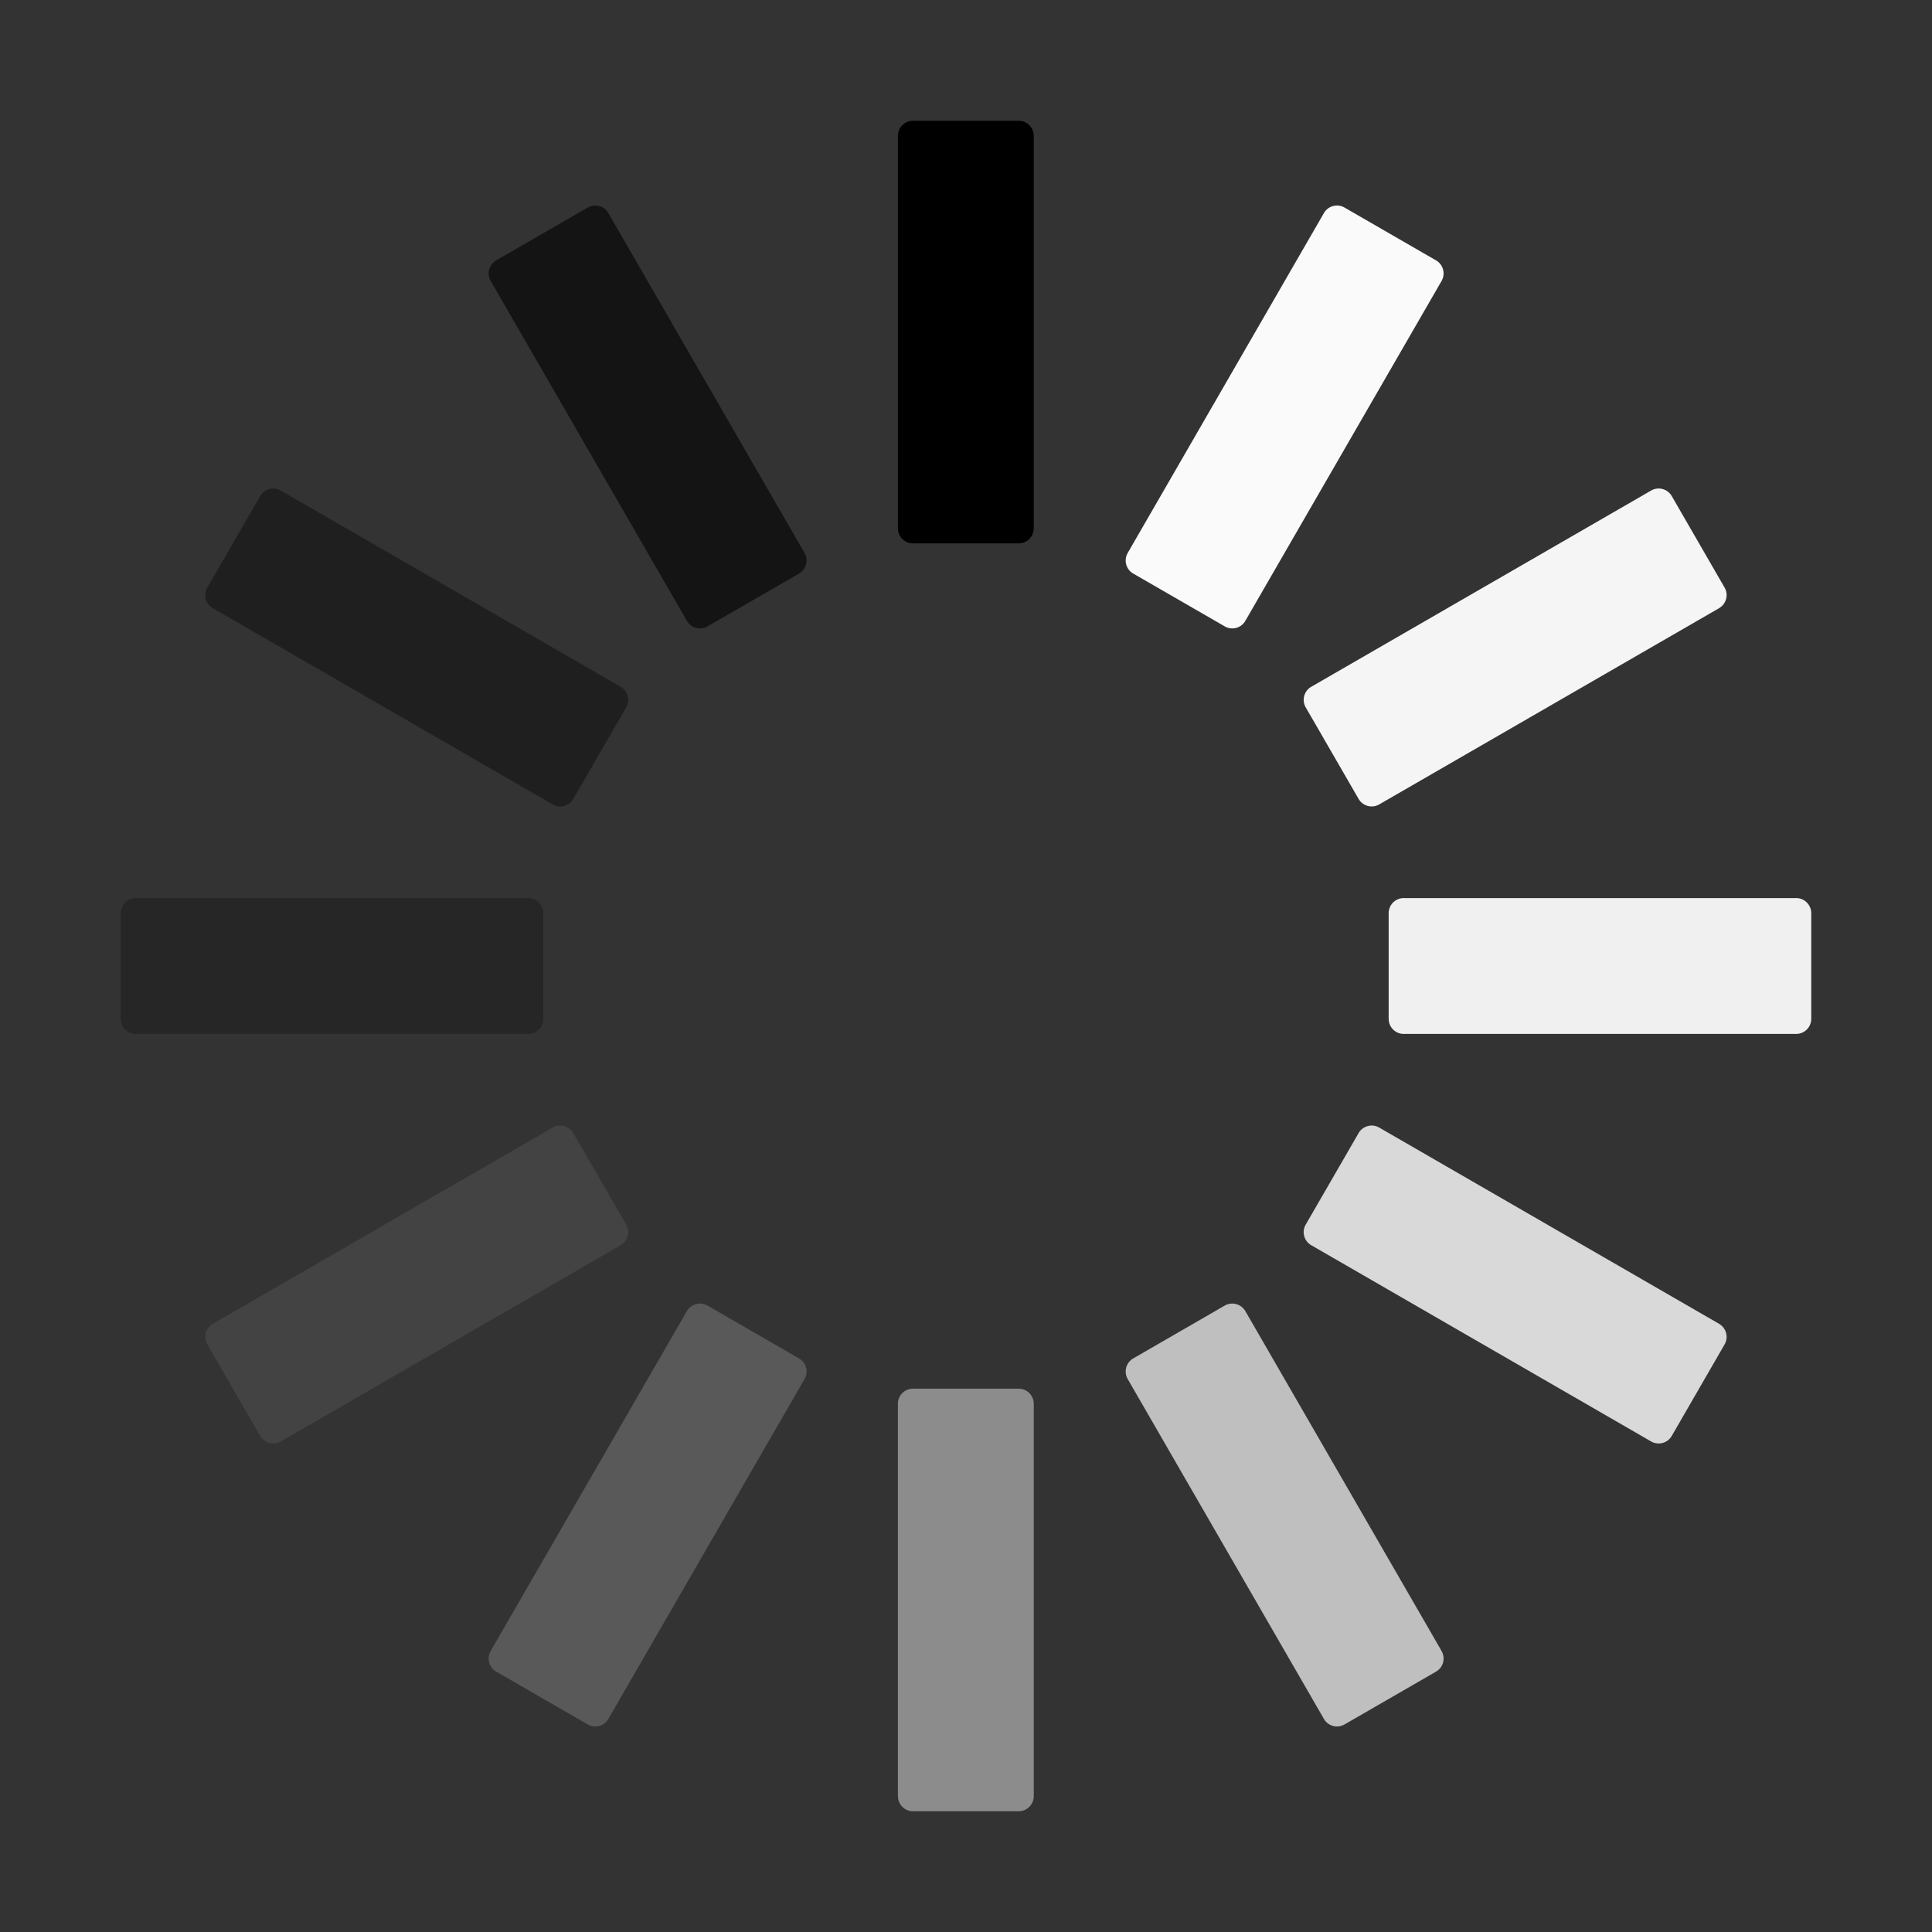 <svg xmlns="http://www.w3.org/2000/svg" fill="none" viewBox="0 0 44 44"><rect x="0" y="0" width="44" height="44" fill="#333333" stroke="none"/><path fill="#000" d="M20.45 3.094a.344.344 0 0 1 .343-.344h2.406a.344.344 0 0 1 .344.344v8.937a.344.344 0 0 1-.344.344h-2.406a.344.344 0 0 1-.344-.344V3.094Z"/><path fill="#141414" d="M11.175 6.4a.344.344 0 0 1 .126-.47l2.084-1.203a.344.344 0 0 1 .47.126l4.468 7.74a.344.344 0 0 1-.126.47l-2.084 1.202a.344.344 0 0 1-.47-.126L11.176 6.4Z"/><path fill="#1F1F1F" d="M4.848 13.851a.344.344 0 0 1-.126-.47l1.203-2.083a.344.344 0 0 1 .47-.126l7.74 4.469a.343.343 0 0 1 .126.47l-1.204 2.083a.344.344 0 0 1-.47.126l-7.74-4.469Z"/><path fill="#262626" d="M3.094 23.547a.344.344 0 0 1-.344-.344v-2.406a.344.344 0 0 1 .344-.344h8.937a.344.344 0 0 1 .344.344v2.406a.344.344 0 0 1-.344.344H3.094Z"/><path fill="#FAFAFA" d="M32.83 6.4a.344.344 0 0 0-.125-.47l-2.084-1.203a.344.344 0 0 0-.47.126l-4.468 7.74a.344.344 0 0 0 .126.47l2.083 1.202a.343.343 0 0 0 .47-.126l4.469-7.74Z"/><path fill="#F5F5F5" d="M39.15 13.851a.344.344 0 0 0 .126-.47l-1.203-2.083a.344.344 0 0 0-.47-.126l-7.74 4.469a.342.342 0 0 0-.169.342c.006.045.02.088.043.127l1.204 2.084a.344.344 0 0 0 .47.126l7.74-4.469Z"/><path fill="#F0F0F0" d="M40.906 23.547a.344.344 0 0 0 .344-.344v-2.406a.344.344 0 0 0-.344-.344H31.97a.344.344 0 0 0-.344.344v2.406a.344.344 0 0 0 .344.344h8.937Z"/><path fill="#8C8C8C" d="M20.45 40.906a.344.344 0 0 0 .343.344h2.406a.344.344 0 0 0 .344-.344V31.97a.344.344 0 0 0-.344-.344h-2.406a.344.344 0 0 0-.344.344v8.937Z"/><path fill="#595959" d="M11.175 37.6a.344.344 0 0 0 .126.47l2.084 1.203a.344.344 0 0 0 .47-.126l4.468-7.74a.344.344 0 0 0-.126-.47l-2.084-1.203a.346.346 0 0 0-.47.126l-4.468 7.74Z"/><path fill="#434343" d="M4.848 30.149a.344.344 0 0 0-.126.47l1.203 2.083a.344.344 0 0 0 .47.126l7.74-4.469a.345.345 0 0 0 .126-.47l-1.204-2.083a.344.344 0 0 0-.47-.126l-7.74 4.469Z"/><path fill="#BFBFBF" d="M32.83 37.6a.343.343 0 0 1-.125.47l-2.084 1.203a.344.344 0 0 1-.47-.126l-4.468-7.74a.344.344 0 0 1 .126-.47l2.083-1.203a.345.345 0 0 1 .47.126l4.469 7.74Z"/><path fill="#D9D9D9" d="M39.15 30.149a.344.344 0 0 1 .126.47l-1.203 2.083a.344.344 0 0 1-.47.126l-7.74-4.469a.343.343 0 0 1-.126-.47l1.204-2.083a.344.344 0 0 1 .47-.126l7.74 4.469Z"/></svg>